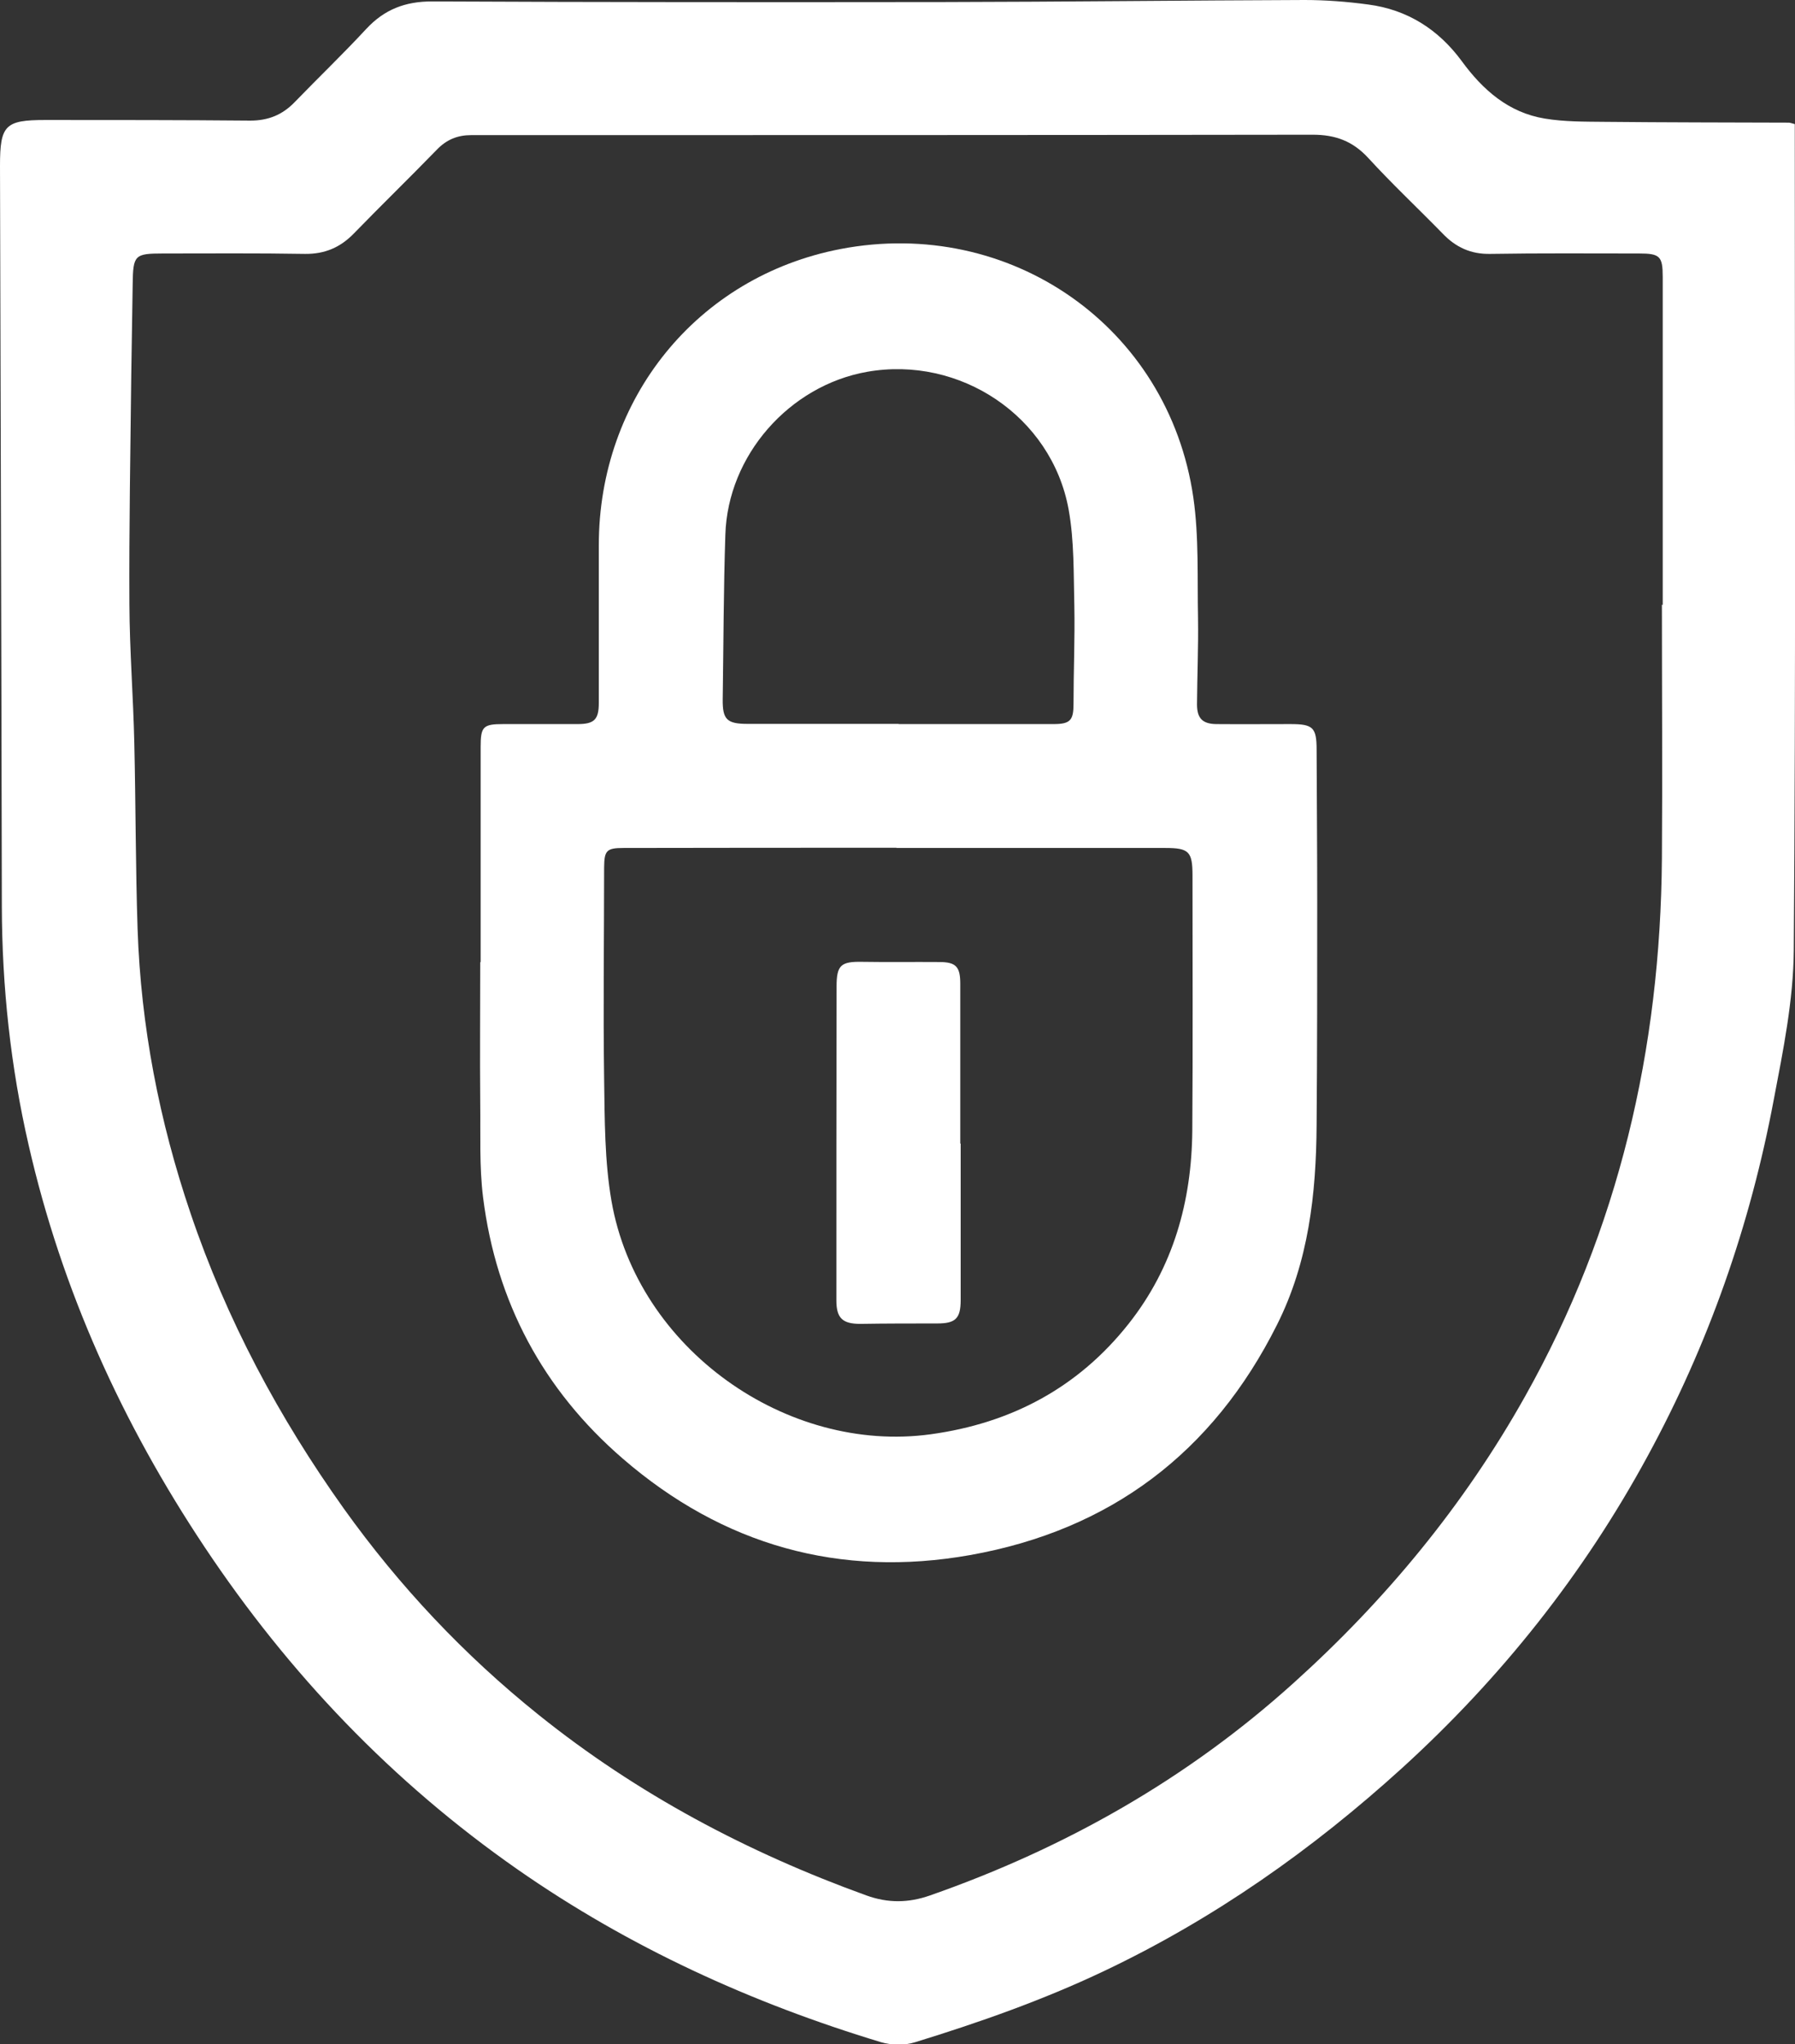 <?xml version="1.0" encoding="UTF-8"?>
<svg id="Layer_1" data-name="Layer 1" xmlns="http://www.w3.org/2000/svg" viewBox="0 0 87.8 100">
  <rect x="0" y="0" width="87.8" height="100" fill="#333333" stroke="none"/>
  <defs>
    <style>
      .cls-1 {
        fill: #fff;
        stroke-width: 0px;
      }
    </style>
  </defs>
  <path class="cls-1" d="M87.79,6.07v.77c0,13.22.05,26.44-.05,39.66-.02,2.44-.52,4.89-.98,7.3-1.15,6.13-3.19,11.96-6.18,17.45-3.13,5.76-7.15,10.82-11.99,15.23-4.4,4-9.2,7.38-14.59,9.94-2.99,1.42-6.09,2.51-9.24,3.48-.51.16-1.15.15-1.66,0-6.35-1.92-12.33-4.65-17.78-8.45-6.12-4.27-11.18-9.57-15.31-15.77-4.03-6.05-6.99-12.57-8.61-19.67-.88-3.83-1.3-7.73-1.31-11.67C.07,32.25.03,20.18,0,8.11c0-1.99.25-2.24,2.22-2.24,3.34,0,6.68,0,10.02.03.88,0,1.57-.28,2.17-.9,1.16-1.2,2.37-2.36,3.5-3.58.89-.96,1.91-1.35,3.22-1.35,8.33.04,16.66.04,25,.03C52.03.09,57.92.02,63.8,0c1.04,0,2.08.08,3.12.22,1.92.25,3.44,1.22,4.58,2.77,1.03,1.41,2.29,2.52,4.06,2.81.96.16,1.95.15,2.93.16,3,.03,6.01.03,9.01.04.06,0,.12.03.29.07ZM81.31,29.59h.02c0-5.35,0-10.69,0-16.04,0-1.02-.14-1.15-1.16-1.15-2.42,0-4.85-.02-7.27.02-.95.02-1.69-.32-2.33-.99-1.21-1.24-2.48-2.43-3.65-3.71-.76-.82-1.6-1.13-2.71-1.13-13.51.02-27.02.02-40.54.02-.21,0-.42,0-.63,0-.66,0-1.2.22-1.67.71-1.34,1.38-2.72,2.72-4.06,4.1-.67.69-1.43,1.01-2.39,1-2.32-.04-4.64-.02-6.95-.02-1.39,0-1.46.08-1.48,1.5-.02,1.48-.05,2.97-.07,4.45-.04,3.74-.11,7.48-.09,11.21.01,2.27.19,4.53.24,6.8.07,3.03.06,6.06.16,9.08.16,4.76,1.06,9.4,2.59,13.91,1.76,5.2,4.32,9.99,7.5,14.45,2.71,3.79,5.88,7.16,9.52,10.08,4.83,3.88,10.23,6.74,16.04,8.84,1.05.38,2.06.37,3.11,0,6.6-2.31,12.57-5.69,17.77-10.38,4.52-4.07,8.35-8.71,11.33-14.02,4.59-8.17,6.63-17.01,6.7-26.33.03-4.14,0-8.27,0-12.41Z"/>
  <path class="cls-1" d="M23.51,47.06c0-3.51,0-7.02,0-10.52,0-1,.12-1.12,1.11-1.12,1.21,0,2.42,0,3.63,0,.82,0,1.04-.22,1.04-1.04,0-2.57,0-5.14,0-7.71,0-7.16,4.8-13.14,11.83-14.49,8.26-1.58,16.03,3.77,17.25,12.15.28,1.95.19,3.95.23,5.93.02,1.4-.04,2.79-.05,4.19,0,.68.26.96.94.97,1.21.01,2.42,0,3.63,0,1.1,0,1.28.16,1.28,1.25.01,2.48.03,4.97.03,7.45,0,3.63,0,7.26-.03,10.9-.02,3.38-.39,6.71-1.94,9.79-3.13,6.25-8.15,10.04-15.01,11.26-6.37,1.13-12.09-.48-16.99-4.72-3.89-3.36-6.19-7.66-6.83-12.77-.19-1.52-.12-3.08-.14-4.62-.02-2.3,0-4.59,0-6.89ZM43.86,41.47h0c-4.45,0-8.9,0-13.35.01-.84,0-.95.12-.96.94,0,3.45-.05,6.89,0,10.34.03,2,.02,4.03.36,5.99,1.26,7.24,8.58,12.38,15.62,11.41,3.93-.54,7.21-2.28,9.68-5.41,2.18-2.76,3.08-5.98,3.11-9.45.03-4.16.01-8.31.01-12.47,0-1.17-.17-1.35-1.33-1.35-4.39,0-8.77,0-13.16,0ZM43.95,35.42h0c2.53,0,5.05,0,7.58,0,.83,0,.98-.19.98-1,0-1.59.07-3.17.04-4.76-.04-1.58,0-3.19-.28-4.74-.83-4.55-5.31-7.54-9.87-6.73-3.8.68-6.8,4.09-6.92,7.96-.09,2.69-.09,5.38-.13,8.07-.01.98.21,1.19,1.22,1.19,2.46,0,4.93,0,7.39,0Z"/>
  <path class="cls-1" d="M46.99,55.94c0,2.55,0,5.1,0,7.65,0,.91-.25,1.15-1.15,1.15-1.25,0-2.5,0-3.76.02-.87,0-1.17-.28-1.17-1.15,0-5.12,0-10.24.01-15.35,0-1.05.21-1.23,1.26-1.21,1.25.02,2.51,0,3.76.01.81,0,1.03.22,1.03,1.05,0,2.61,0,5.22,0,7.83,0,0,0,0,0,0Z"/>
</svg>